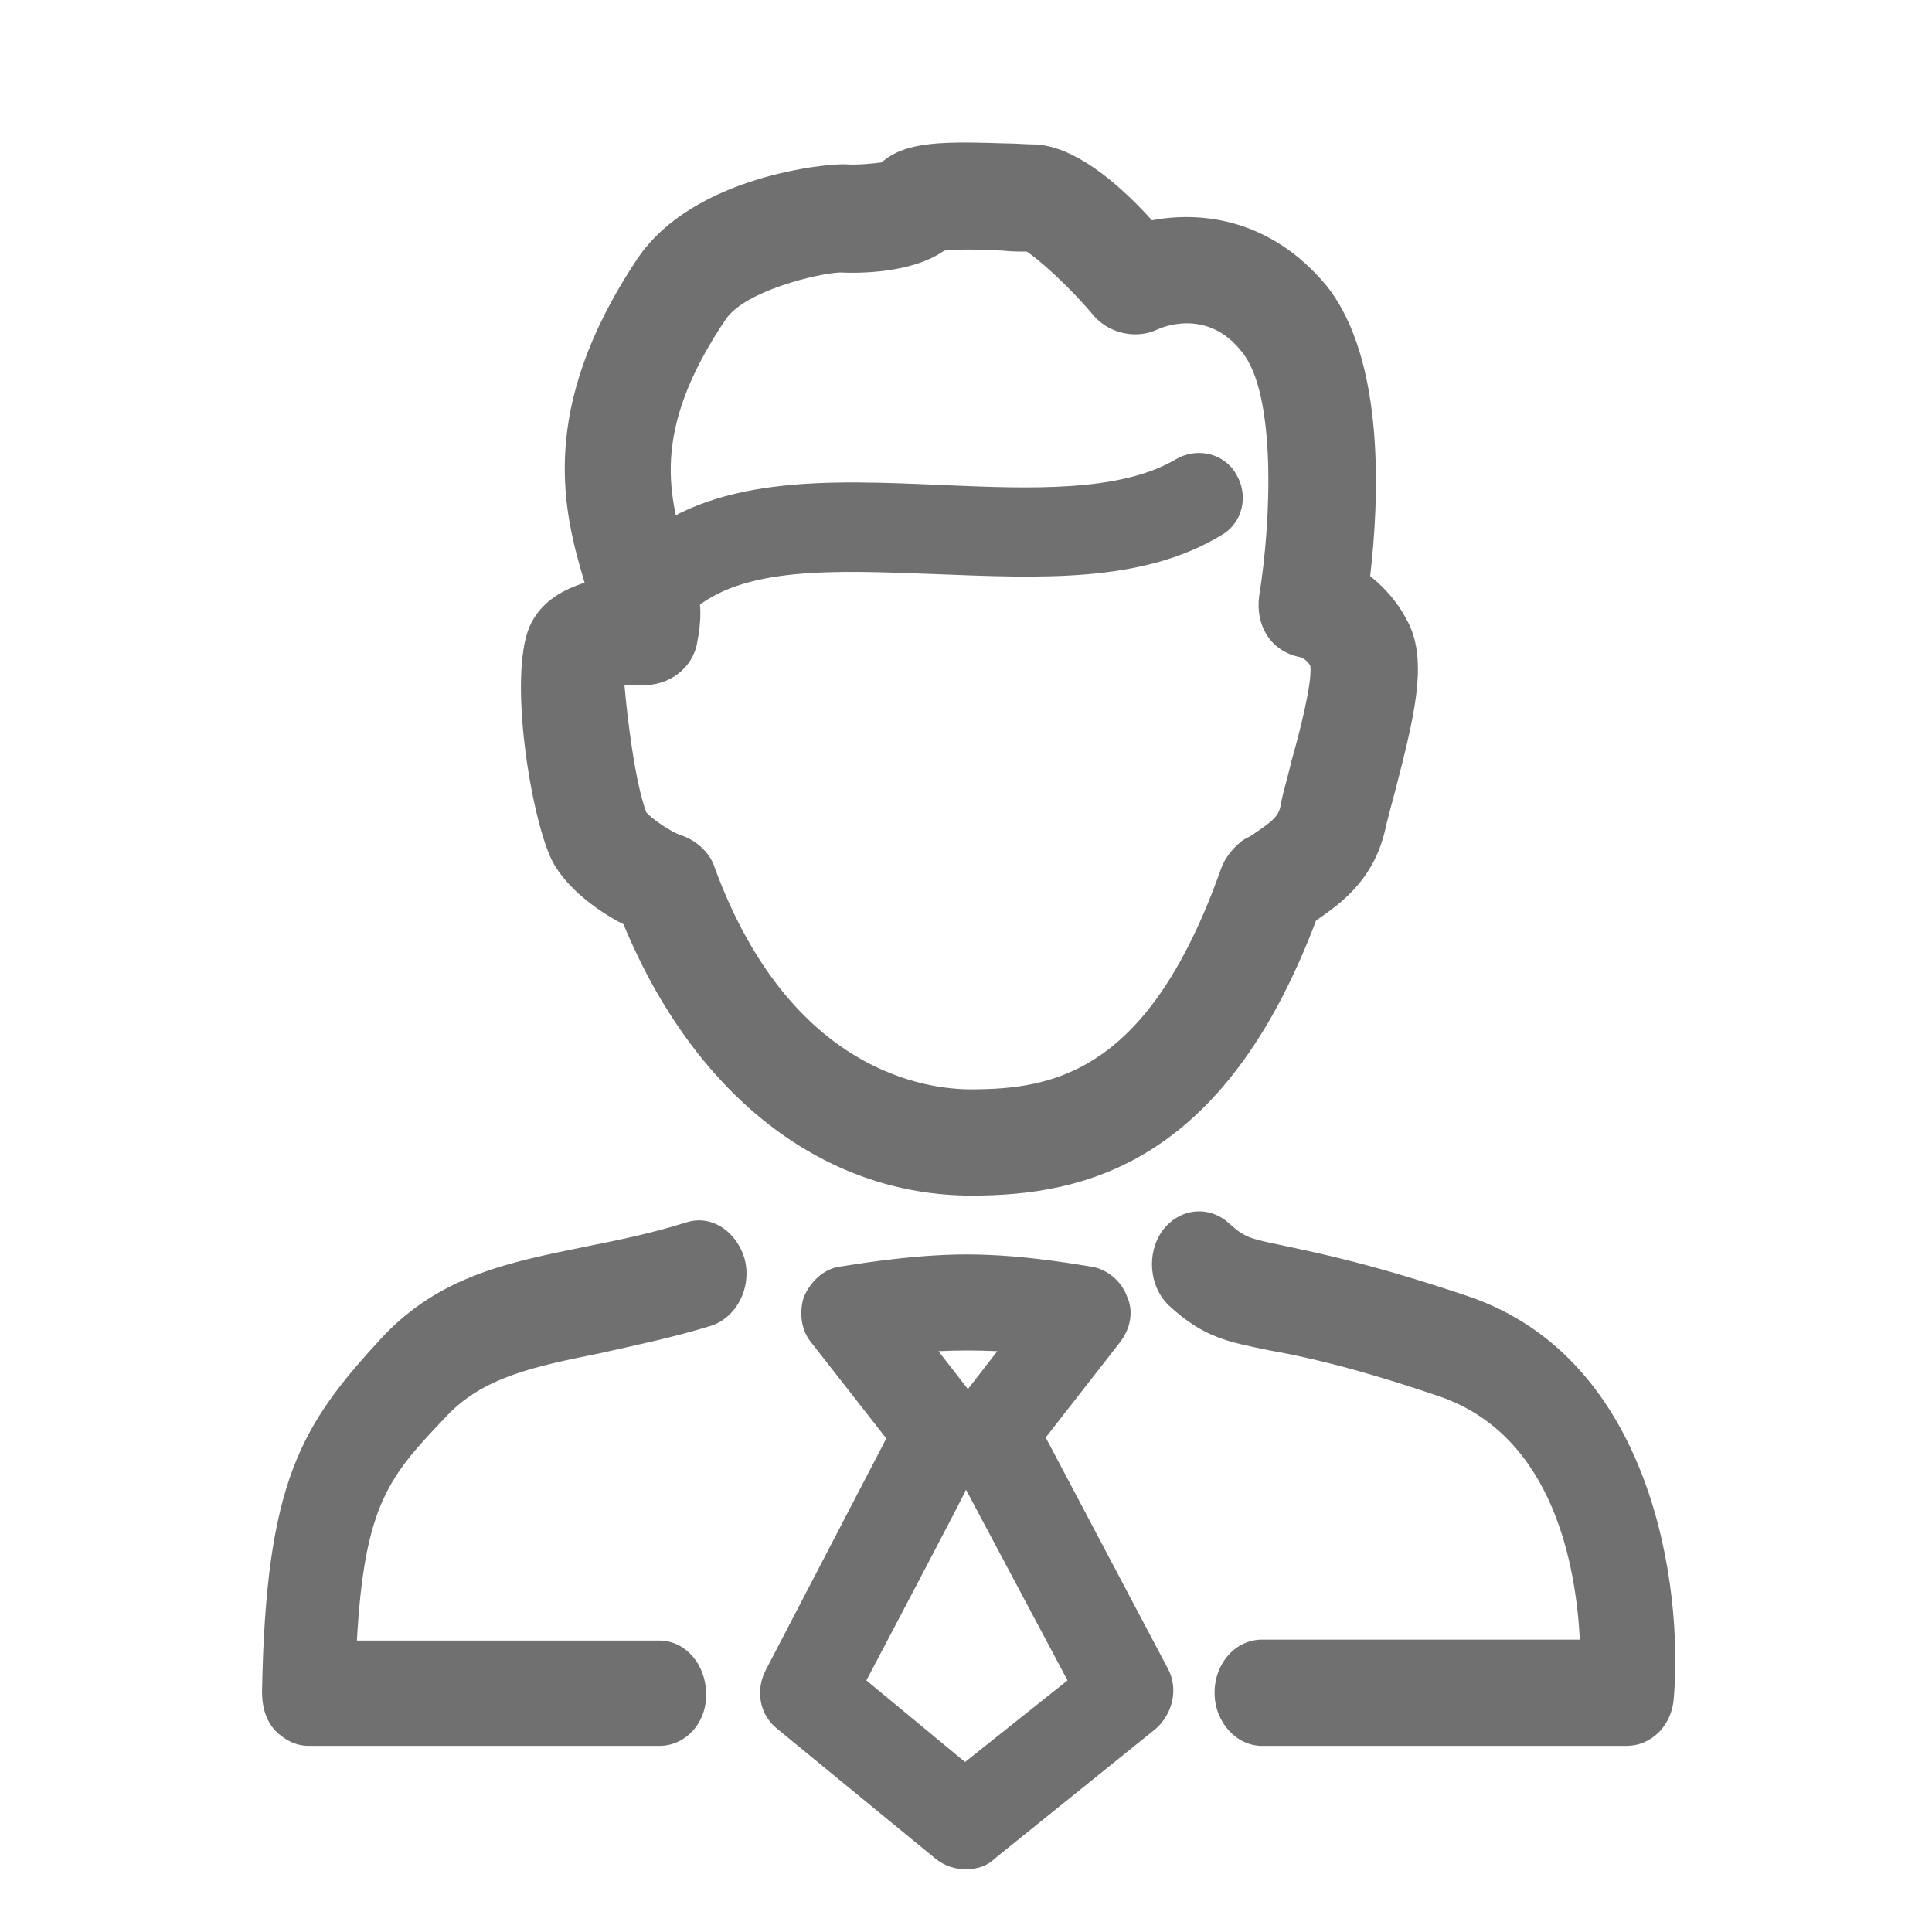 <svg class="icon" viewBox="0 0 1024 1024" version="1.1" xmlns="http://www.w3.org/2000/svg" width="200" height="200"><path d="M515.017 633.691c-79.451 0-147.337-53.806-184.549-143.817-15.086-7.543-33.189-21.623-39.223-36.709-11.063-26.149-22.126-99.566-9.554-123.2 6.034-11.566 17.097-17.6 28.16-21.12-11.063-37.211-25.646-91.52 28.16-171.977 29.669-43.749 100.571-50.286 110.126-49.783 6.034 0.503 15.589-0.503 19.109-1.006 13.074-11.566 34.194-11.063 66.377-10.057 5.029 0 10.057 0.503 13.577 0.503 17.097 0 38.72 13.074 63.36 40.229 26.651-5.029 63.36-0.503 92.526 34.697 31.68 39.726 27.657 115.154 23.131 153.874 7.543 6.034 15.589 14.583 21.12 26.651 9.051 20.617 2.011 48.777-7.543 85.989-2.011 7.543-4.023 15.086-5.029 19.109-5.531 28.16-23.131 41.234-37.211 50.789-48.777 129.234-123.2 145.829-182.537 145.829zM342.537 430.537c3.52 4.023 13.577 10.56 18.103 12.069 8.046 2.514 15.589 9.051 18.103 17.097 40.229 109.623 113.646 117.669 135.771 117.669 44.251 0 94.537-9.051 132.754-117.166 2.011-5.531 6.034-10.56 11.063-14.583 1.509-1.006 3.52-2.011 4.526-2.514 12.069-8.046 15.086-10.56 16.091-17.097 1.006-6.034 3.52-13.577 5.531-22.629 3.52-12.069 11.063-40.731 10.057-50.286-1.509-3.52-5.531-5.029-6.537-5.029-15.086-3.52-22.629-17.097-20.617-32.183 6.537-40.229 9.051-107.109-9.051-129.234-18.606-24.137-43.749-12.571-44.754-12.069-11.566 5.531-25.646 2.011-33.691-7.04-12.069-14.583-28.663-29.669-35.703-34.194-4.023 0-8.046 0-12.571-0.503-8.046-0.503-23.634-1.006-31.177 0-17.097 12.069-45.257 12.069-55.314 11.566-11.566 0.503-49.783 9.554-60.343 24.64-40.731 60.343-30.171 94.537-20.114 127.726 2.011 7.04 4.526 14.583 6.034 22.126 0.503 2.011 0.503 4.526 0.503 6.034 0 4.526-0.503 10.057-1.509 14.583-2.011 14.583-15.086 24.137-29.669 23.634H330.971c1.509 17.097 5.531 51.291 11.566 67.383z m102.08-287.131c0.503 0 0.503 0 0 0z m417.371 781.943h-193.097c-13.577 0-25.143-12.571-25.143-28.16s11.063-28.16 25.143-28.16h168.457c-2.011-38.217-13.577-107.611-73.92-128.731-47.269-16.091-73.92-21.623-91.017-24.64-21.623-4.526-34.194-6.537-52.8-23.634-10.56-10.057-12.069-27.657-3.52-39.726 9.051-12.069 24.64-13.577 35.2-4.023 8.549 7.543 10.057 8.046 29.669 12.069 18.606 4.023 46.263 9.554 97.051 26.651 98.057 33.189 114.149 154.377 109.12 213.211-1.006 14.08-11.566 25.143-25.143 25.143z m-512.411 0h-186.057c-7.04 0-13.074-3.52-17.6-8.046-5.029-5.531-7.04-12.571-7.04-20.617 2.011-111.634 20.617-141.303 63.863-188.069 30.674-32.686 67.886-39.726 107.109-47.771 17.6-3.52 35.2-7.04 54.309-13.074 13.074-4.023 26.651 5.029 30.674 20.114 3.52 15.086-4.526 30.171-17.6 34.697-21.12 6.537-41.234 10.56-58.834 14.583-34.697 7.04-62.354 12.571-81.966 33.691-29.669 31.177-43.246 45.76-47.269 118.674h160.411c13.577 0 24.64 12.571 24.64 28.16 0.503 15.589-11.063 27.657-24.64 27.657z m162.423 65.371c-5.531 0-11.063-1.509-16.091-5.531l-83.977-68.891c-9.554-7.543-11.566-20.617-6.034-31.177l63.863-122.697-39.726-50.789c-5.531-6.537-6.537-16.091-4.023-24.137 3.52-8.046 10.057-14.583 18.606-16.091 1.509 0 35.703-6.537 67.886-6.537s64.869 6.537 66.377 6.537c8.046 1.509 15.589 7.543 18.606 16.091 3.52 8.046 1.509 17.097-4.023 24.137l-39.223 50.286 64.869 122.697c5.531 10.56 2.514 23.634-6.537 31.68l-85.486 68.891c-4.023 4.023-9.554 5.531-15.086 5.531z m-52.8-100.069l52.297 43.246 54.309-43.246-53.806-101.074c0.503 0-52.8 101.074-52.8 101.074z m38.217-174.491l15.589 20.114 15.589-20.114c-10.56-0.503-21.12-0.503-31.177 0z" fill="#707070"></path><path d="M351.589 329.463c-6.537 0-12.571-2.514-17.6-7.543-9.051-10.057-7.543-24.137 1.509-33.189 41.234-37.211 103.589-34.194 163.429-31.68 46.263 2.011 94.537 4.023 124.206-13.577 11.063-6.537 25.646-3.52 32.183 8.046 6.537 11.063 3.52 25.646-8.046 32.183-42.24 25.646-97.051 22.629-150.857 20.617-53.303-2.011-103.589-4.526-130.24 20.114-3.52 2.514-9.051 5.029-14.583 5.029z" fill="#707070"></path></svg>
